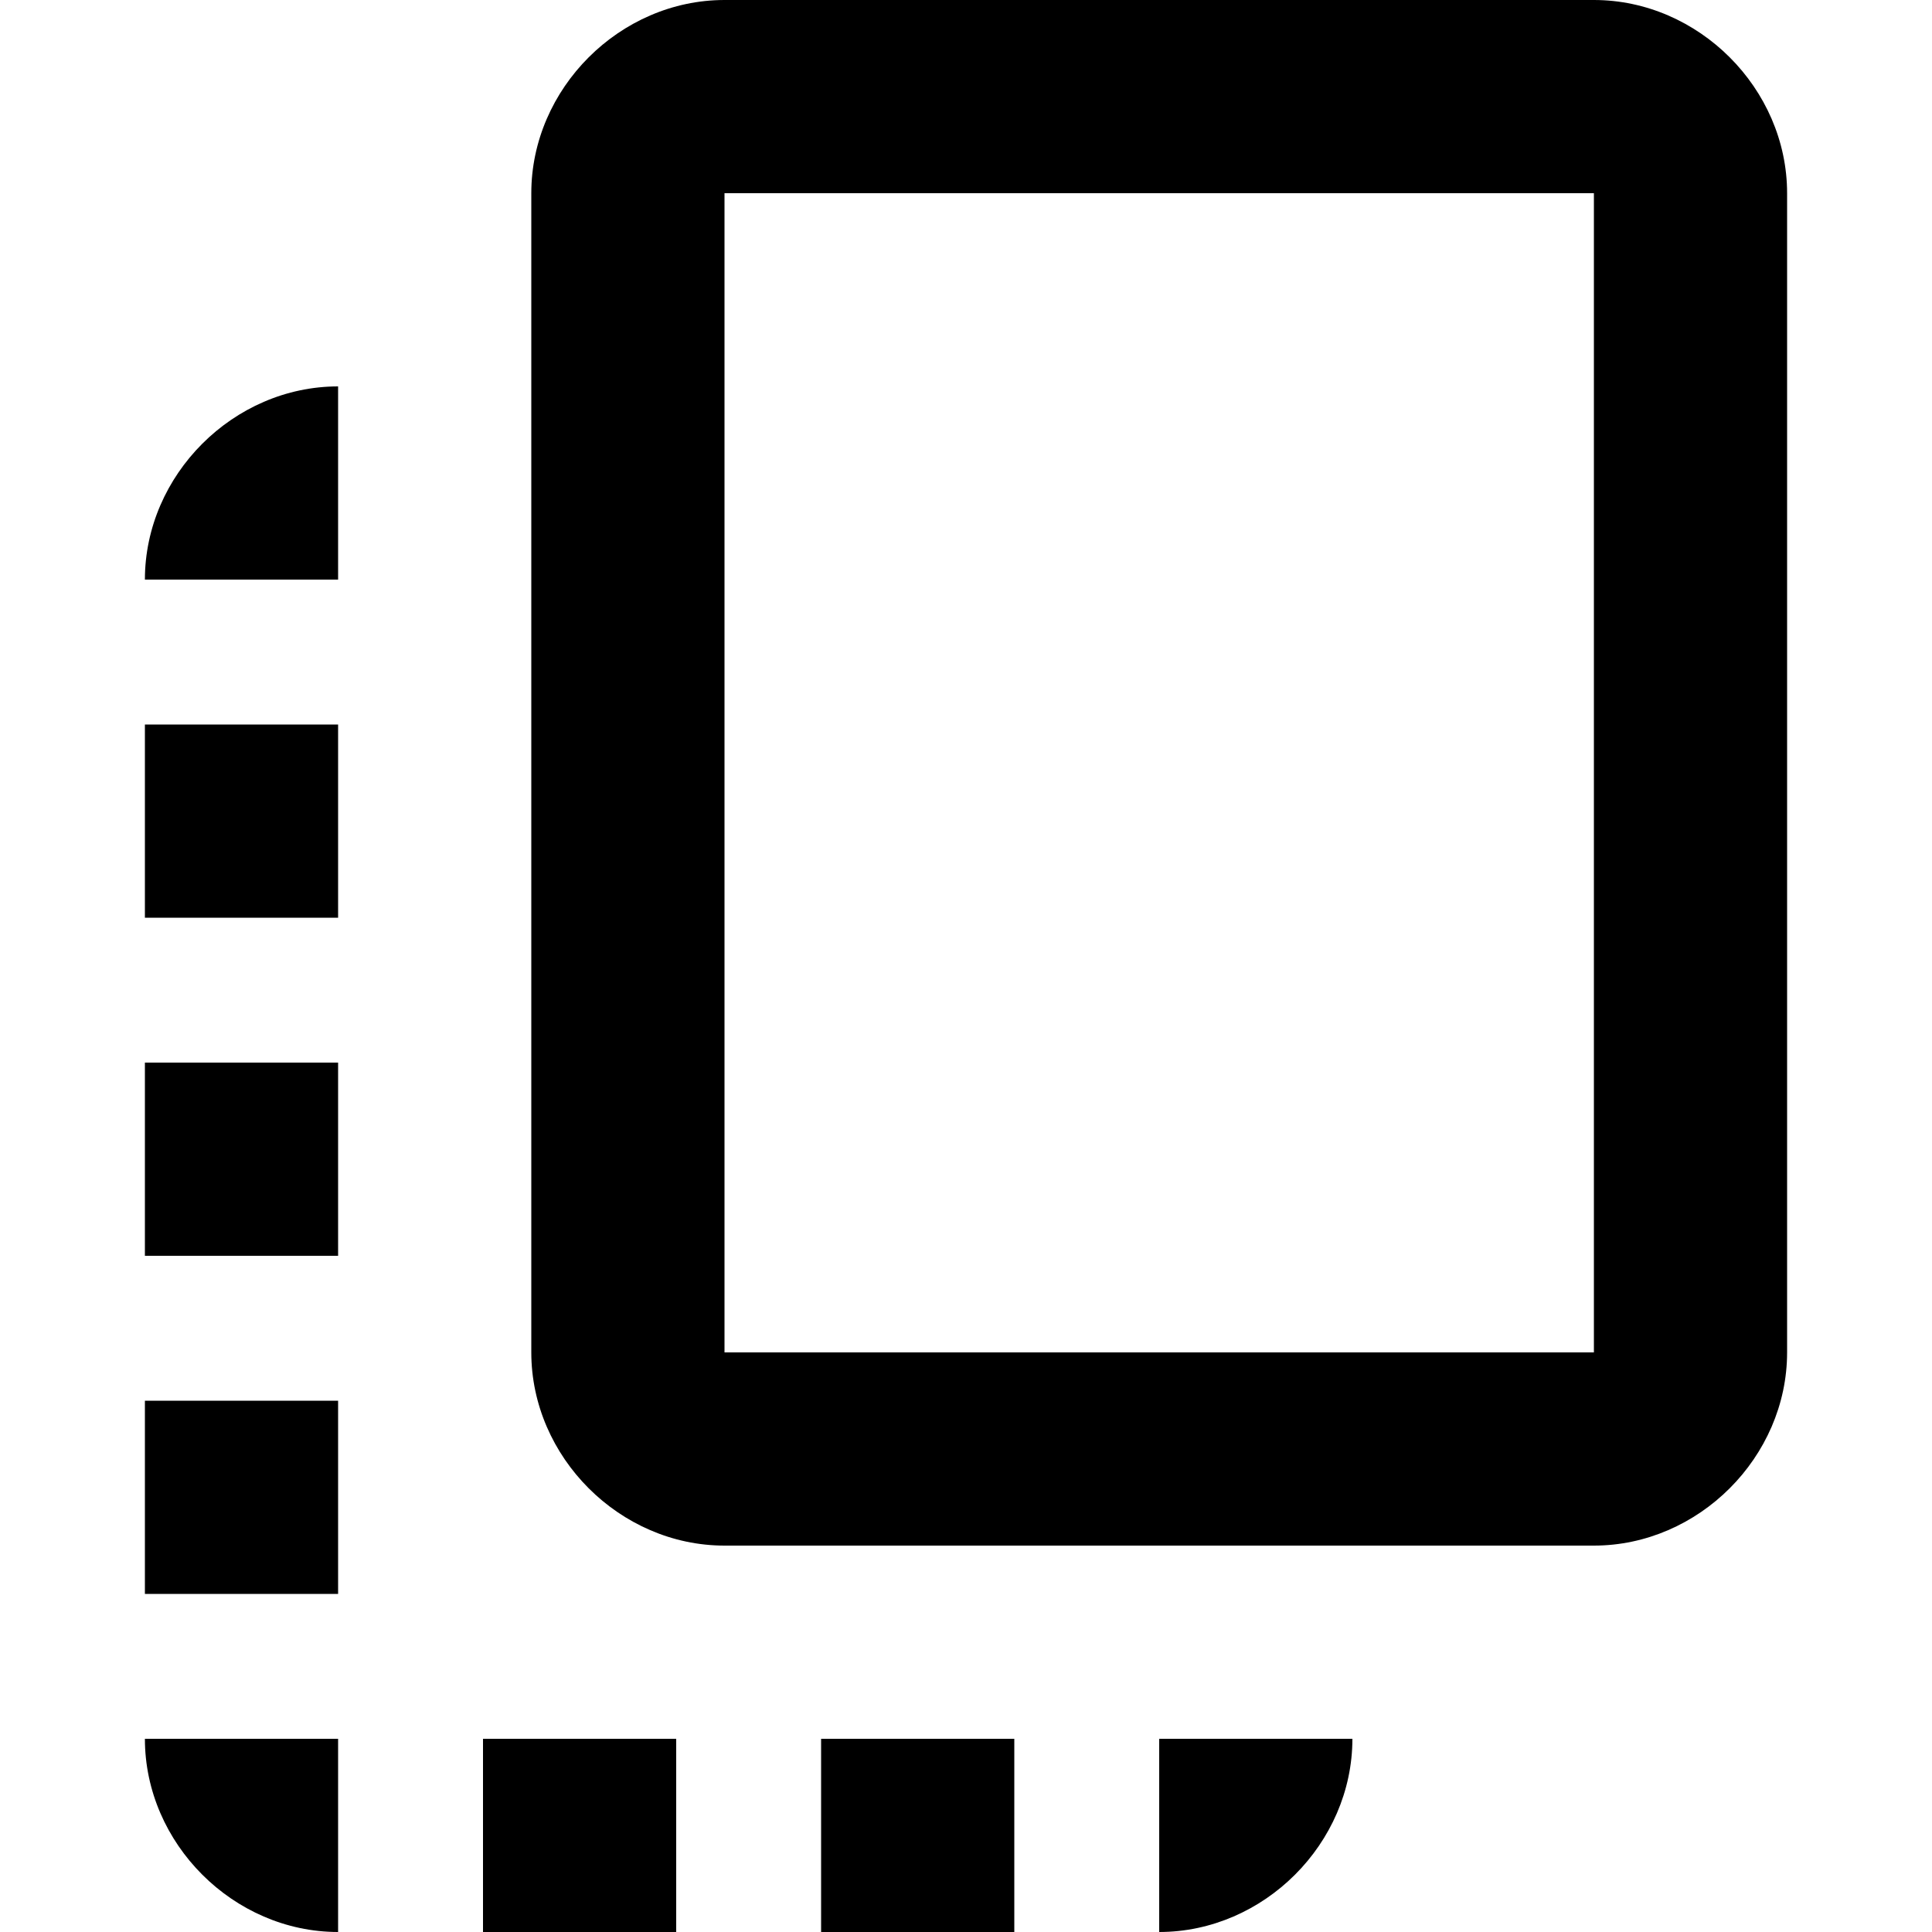 <?xml version="1.0" encoding="utf-8"?>
<!-- Generator: Adobe Illustrator 25.2.1, SVG Export Plug-In . SVG Version: 6.00 Build 0)  -->
<svg version="1.1" id="Layer_1" xmlns="http://www.w3.org/2000/svg" xmlns:xlink="http://www.w3.org/1999/xlink" x="0px" y="0px"
	 viewBox="0 0 24 24" style="enable-background:new 0 0 24 24;" xml:space="preserve">
<path d="M19.8,0H9C7.7,0,6.6,1.1,6.6,2.4v14.4c0,1.3,1.1,2.4,2.4,2.4h10.8c1.3,0,2.4-1.1,2.4-2.4V2.4C22.2,1.1,21.1,0,19.8,0z
	 M19.8,16.8H9V2.4h10.8V16.8z M1.8,15.6v-2.4h2.4v2.4H1.8z M1.8,9h2.4v2.4H1.8V9z M10.2,21.6h2.4V24h-2.4V21.6z M1.8,19.8v-2.4h2.4
	v2.4H1.8z M4.2,24c-1.3,0-2.4-1.1-2.4-2.4h2.4V24z M8.4,24H6v-2.4h2.4V24z M14.4,24L14.4,24v-2.4h2.4l0,0C16.8,22.9,15.7,24,14.4,24
	z M4.2,4.8L4.2,4.8v2.4H1.8l0,0C1.8,5.9,2.9,4.8,4.2,4.8z"/>
</svg>
